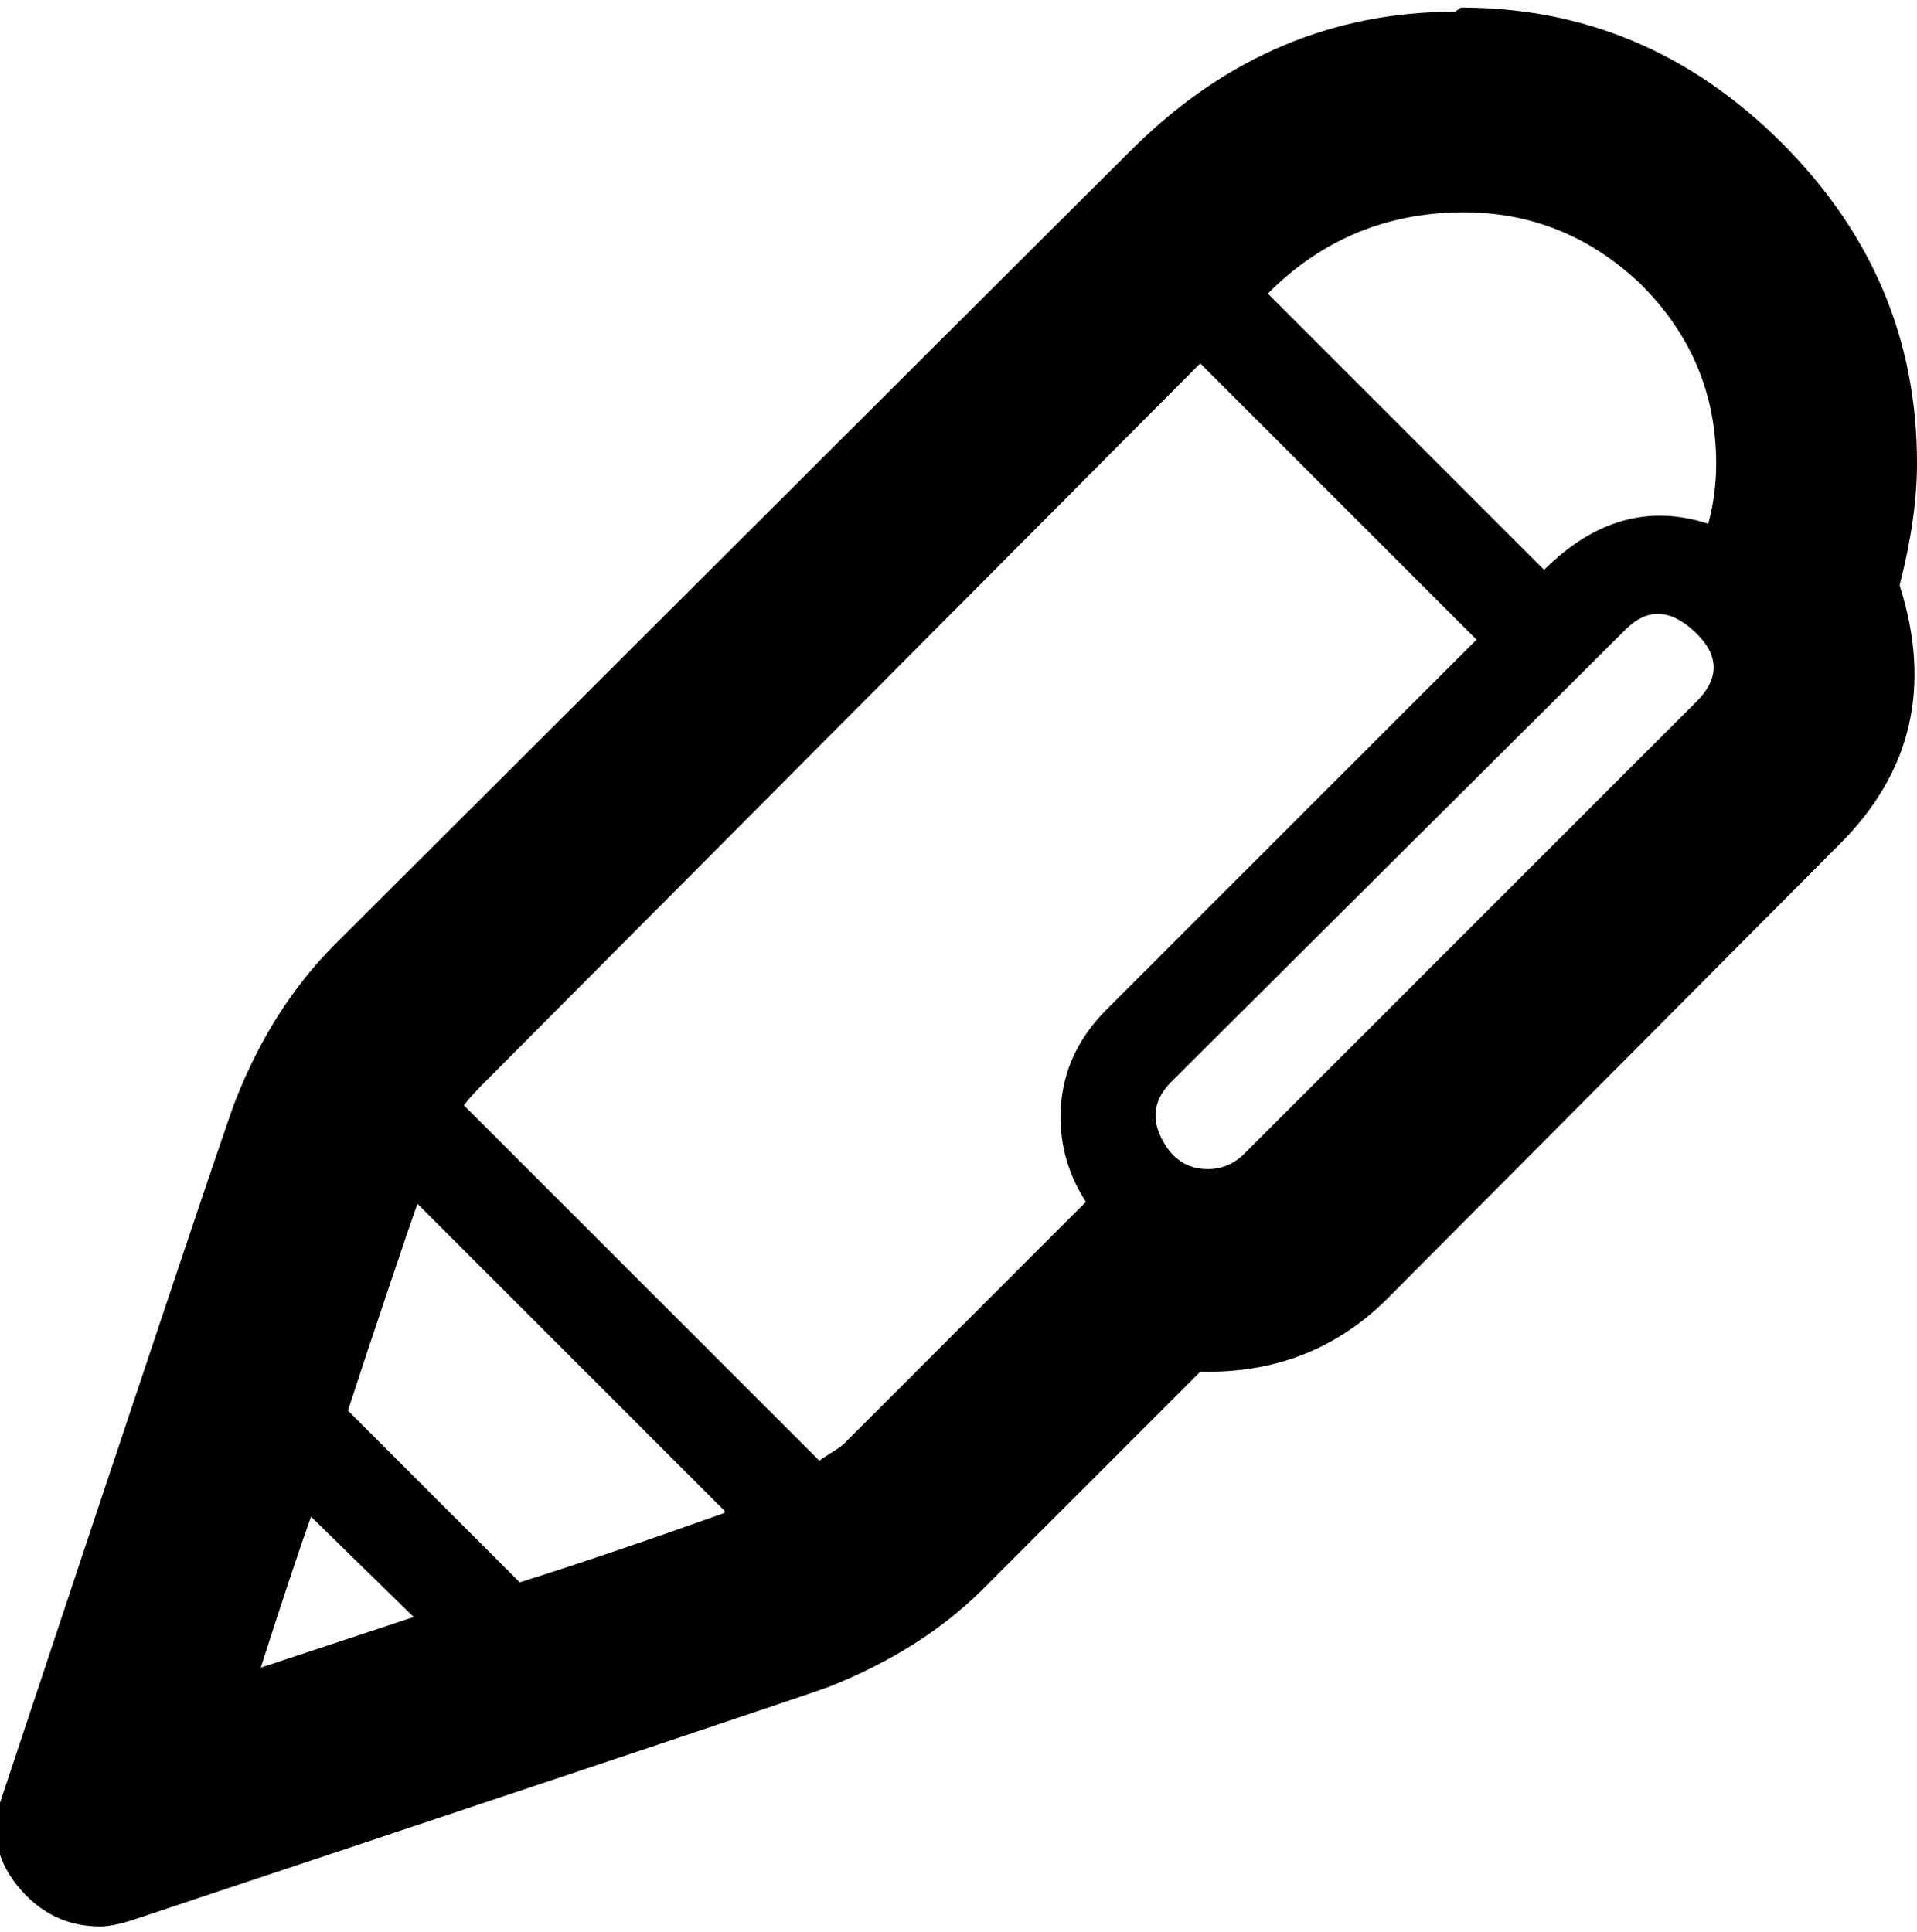 <svg height="512" width="507.9" xmlns="http://www.w3.org/2000/svg"><path d="m387.1 2q49.1 0 85 35.9t35.8 85q0 14.3-4.6 32.2 12.8 40-15.9 68.6l-119.8 120.4q-19.4 19.4-47.6 19.4h-2l-57.9 57.9q-15.9 15.8-40.5 25.6-6.6 2.5-184.8 61.9-5.1 1.6-8.2 1.6-13.3 0-22-10.8t-4.1-23.5q59.4-178.7 62-184.9 9.7-24.5 26.1-40.9 211.9-211.5 212.5-212 36.3-35.3 84.4-35.3z m-195.1 398.4l-81.4-81.4q-1.5 4.1-7.7 22.5t-10.7 32.3l45.5 45.5q22.6-7.1 54.3-18.4z m-109.6 1.5q-4.6 12.8-13.3 40l40.5-13.4z m205.3-83.4q-7.6-11.8-6.6-25.6t11.3-24.6l98.8-98.8-73.2-73.2-190 190.9q-3.1 3.1-5.1 5.7l94.2 94.2q0.5-0.5 3.1-2.1t3.5-2.5z m161.8-132.6q9.3-9.3-0.5-18.5t-18.4-0.5l-120.3 119.8q-6.7 6.7-2.6 14.9t12.3 8.2q5.6 0 9.7-4.1z m-40.4-34.9q20-19.9 43.5-12.2 2.1-7.7 2.1-15.9 0-27.7-20-47.6-21-20-49.7-19t-49.1 21.5z" /></svg>